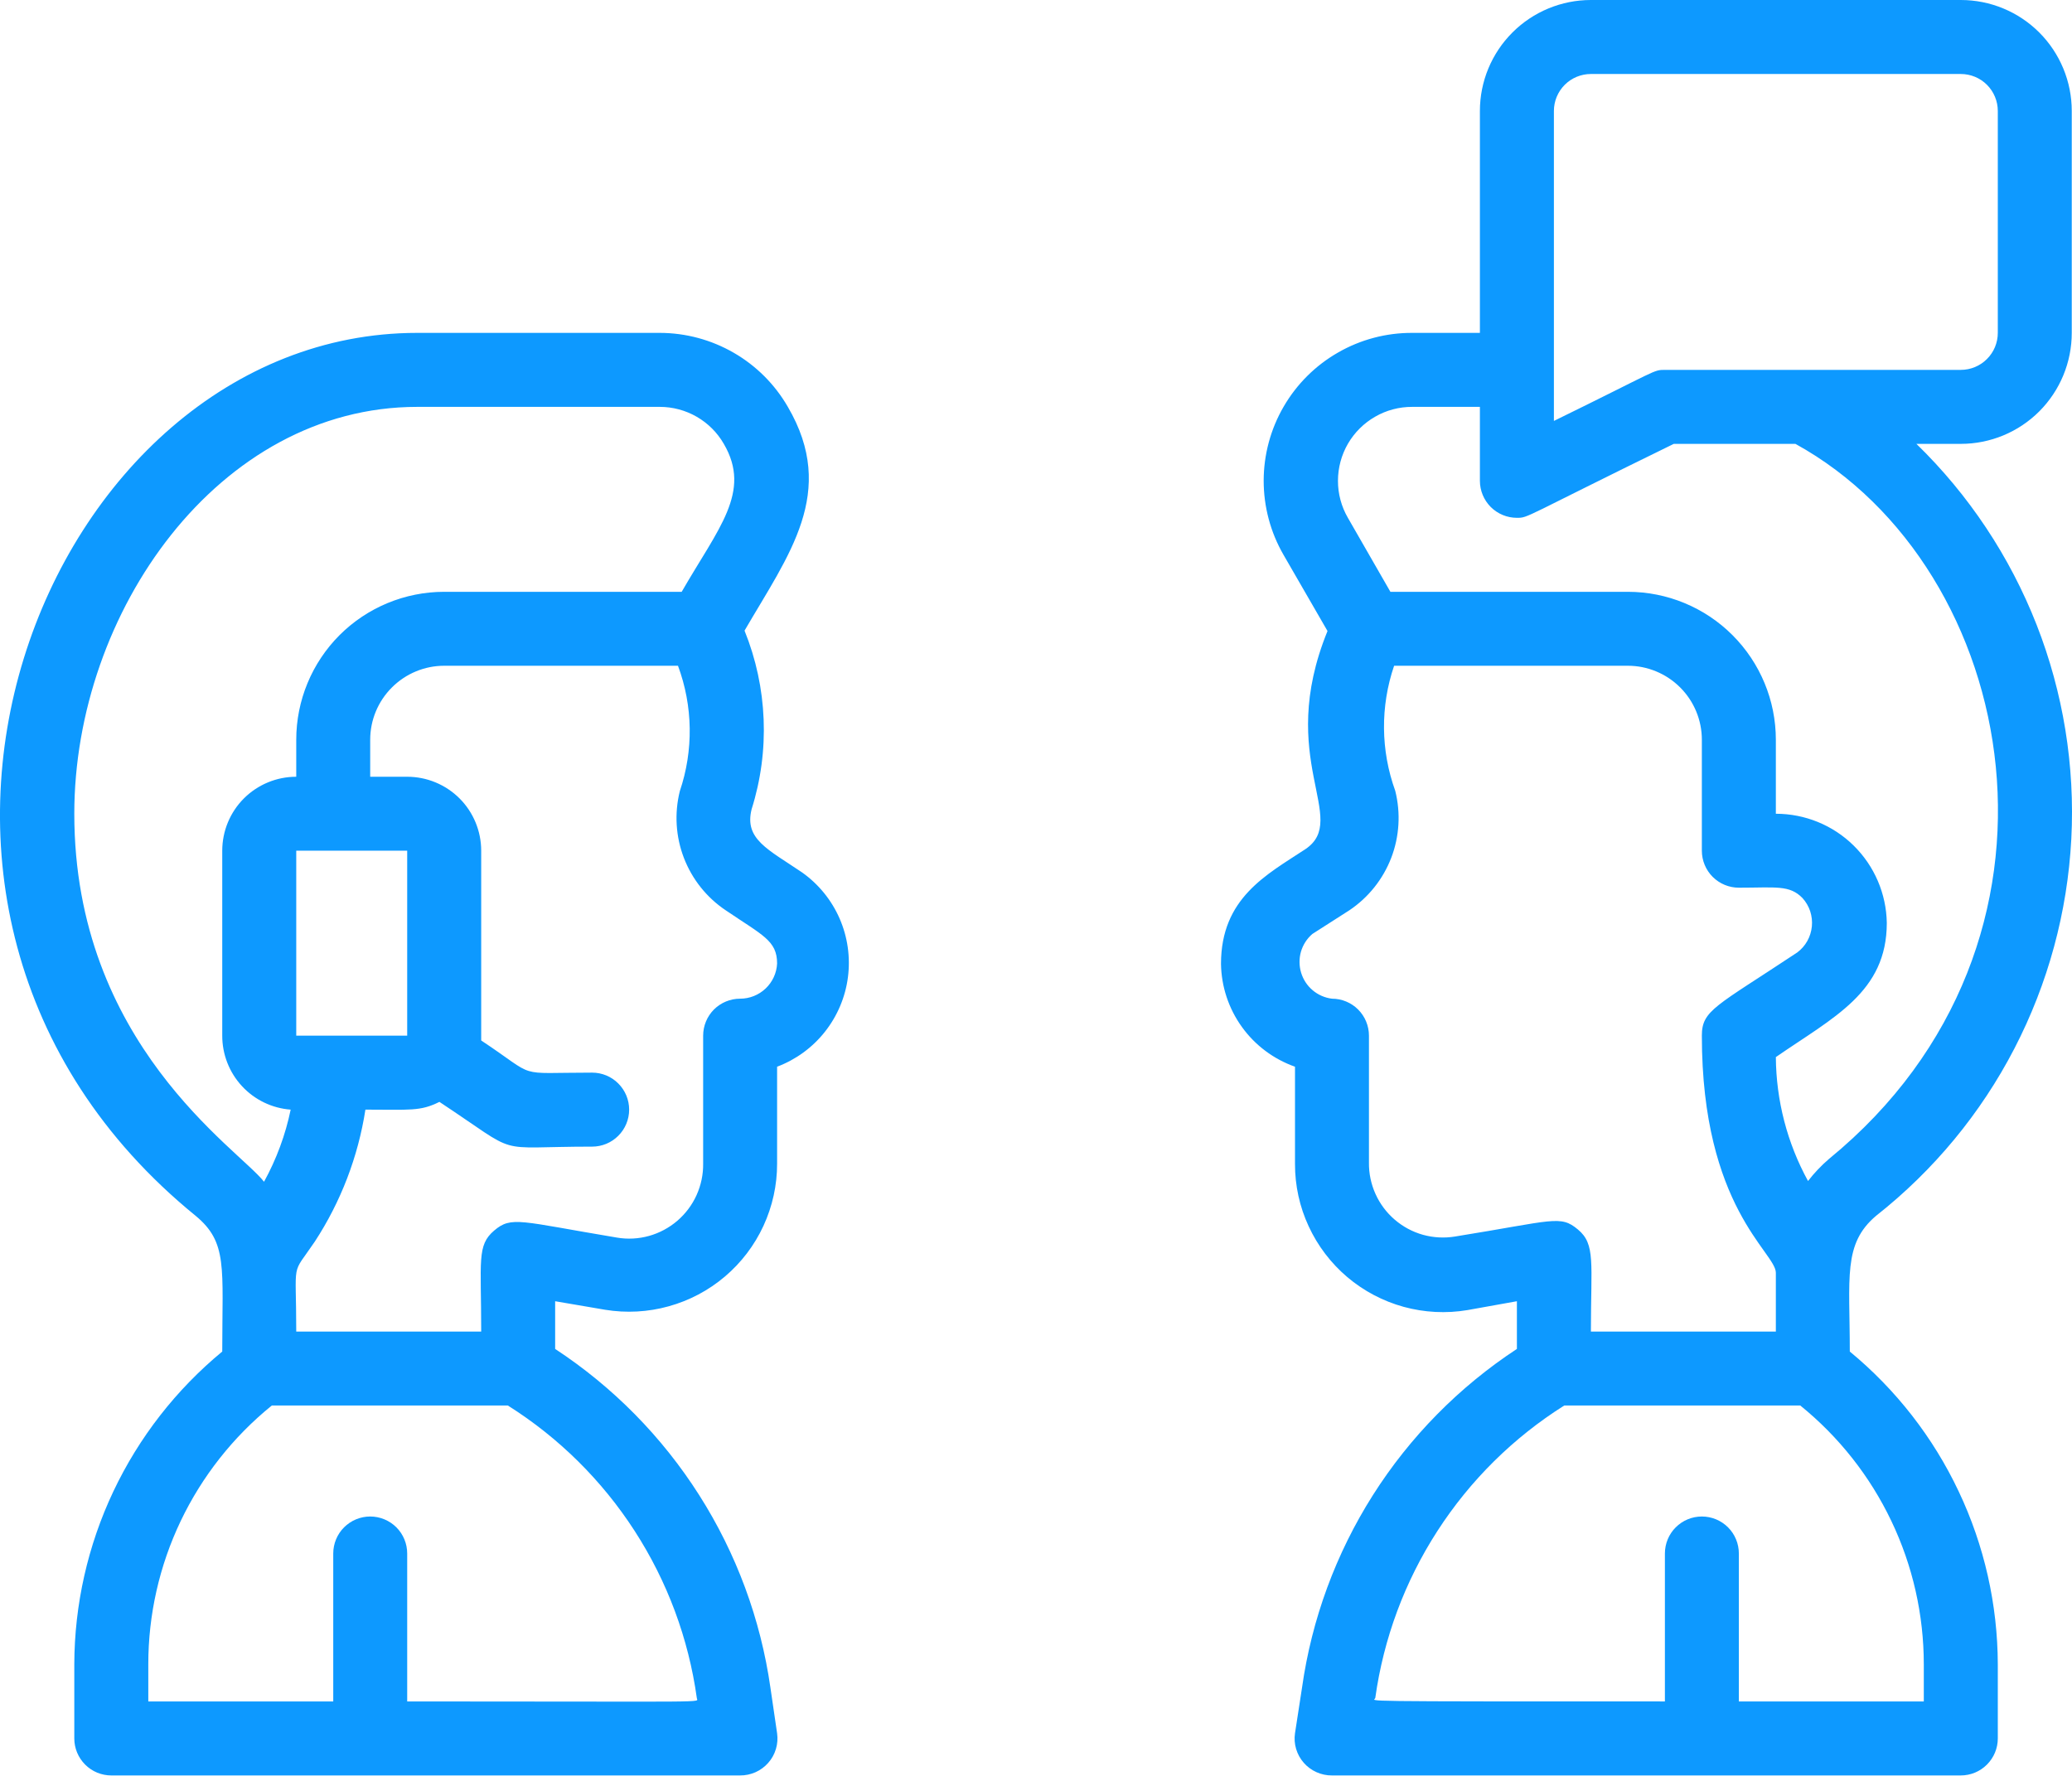 <svg width="42" height="36" viewBox="0 0 42 36" fill="none" xmlns="http://www.w3.org/2000/svg">
<path d="M16.262 17.688C15.565 17.215 15.085 17.013 15.235 16.406C15.61 15.219 15.559 13.938 15.092 12.784C15.985 11.247 16.982 9.98 15.97 8.248C15.707 7.792 15.329 7.414 14.873 7.151C14.418 6.888 13.901 6.749 13.375 6.748H8.457C0.891 6.748 -3.743 18.37 3.965 24.646C4.618 25.186 4.505 25.688 4.505 27.398C3.57 28.17 2.816 29.138 2.297 30.235C1.779 31.331 1.509 32.528 1.506 33.741V35.241C1.506 35.44 1.585 35.63 1.726 35.771C1.866 35.912 2.057 35.991 2.256 35.991H15.002C15.11 35.992 15.217 35.969 15.316 35.925C15.414 35.881 15.502 35.816 15.573 35.735C15.645 35.654 15.697 35.559 15.728 35.455C15.759 35.352 15.767 35.243 15.752 35.136L15.617 34.214C15.419 32.825 14.927 31.494 14.174 30.31C13.422 29.126 12.426 28.115 11.253 27.345V26.378L12.266 26.551C12.695 26.621 13.135 26.598 13.554 26.481C13.974 26.365 14.363 26.159 14.695 25.877C15.027 25.595 15.293 25.245 15.476 24.849C15.658 24.454 15.753 24.024 15.752 23.589V21.624C16.134 21.48 16.469 21.235 16.721 20.916C16.974 20.596 17.136 20.213 17.188 19.809C17.24 19.405 17.182 18.994 17.019 18.62C16.856 18.247 16.594 17.924 16.262 17.688ZM1.506 16.496C1.506 12.409 4.43 8.248 8.457 8.248H13.375C13.638 8.248 13.897 8.318 14.124 8.449C14.352 8.581 14.541 8.77 14.672 8.998C15.242 9.972 14.56 10.707 13.818 11.997H9.004C8.209 11.997 7.446 12.313 6.883 12.875C6.321 13.438 6.005 14.201 6.005 14.996V15.746C5.607 15.746 5.226 15.904 4.944 16.185C4.663 16.466 4.505 16.848 4.505 17.245V20.994C4.504 21.373 4.647 21.739 4.904 22.017C5.161 22.295 5.514 22.466 5.892 22.494C5.786 23.006 5.604 23.498 5.352 23.956C4.835 23.289 1.506 21.16 1.506 16.496ZM6.005 20.994V17.245H8.254V20.994H6.005ZM14.125 34.423C14.125 34.521 14.627 34.491 8.254 34.491V31.492C8.254 31.293 8.175 31.102 8.035 30.962C7.894 30.821 7.703 30.742 7.504 30.742C7.306 30.742 7.115 30.821 6.974 30.962C6.834 31.102 6.755 31.293 6.755 31.492V34.491H3.006V33.741C3.005 32.735 3.23 31.741 3.663 30.833C4.097 29.925 4.728 29.125 5.51 28.492H10.294C11.326 29.142 12.203 30.01 12.865 31.035C13.527 32.059 13.957 33.216 14.125 34.423ZM15.002 20.245C14.804 20.245 14.613 20.324 14.472 20.464C14.332 20.605 14.253 20.796 14.253 20.994V23.589C14.256 23.808 14.21 24.026 14.12 24.226C14.03 24.426 13.896 24.604 13.73 24.747C13.563 24.89 13.367 24.995 13.156 25.054C12.944 25.113 12.722 25.125 12.506 25.088C10.534 24.759 10.369 24.646 10.016 24.946C9.664 25.246 9.754 25.553 9.754 26.993H6.005C6.005 25.493 5.892 25.891 6.38 25.171C6.909 24.362 7.259 23.449 7.407 22.494C8.314 22.494 8.517 22.532 8.907 22.337C10.609 23.461 9.934 23.244 12.003 23.244C12.202 23.244 12.393 23.165 12.533 23.024C12.674 22.884 12.753 22.693 12.753 22.494C12.753 22.295 12.674 22.105 12.533 21.964C12.393 21.823 12.202 21.744 12.003 21.744C10.399 21.744 10.931 21.872 9.754 21.092V17.245C9.754 16.848 9.596 16.466 9.315 16.185C9.033 15.904 8.652 15.746 8.254 15.746H7.504V14.996C7.504 14.598 7.662 14.217 7.944 13.936C8.225 13.655 8.606 13.496 9.004 13.496H13.743C14.047 14.314 14.06 15.212 13.78 16.038C13.668 16.488 13.697 16.96 13.863 17.392C14.03 17.825 14.325 18.195 14.71 18.453C15.46 18.962 15.752 19.067 15.752 19.532C15.743 19.725 15.659 19.906 15.52 20.038C15.38 20.171 15.195 20.245 15.002 20.245ZM41.995 6.748V2.249C41.995 1.653 41.758 1.081 41.337 0.659C40.915 0.237 40.343 0 39.746 0L32.248 0C31.651 0 31.079 0.237 30.657 0.659C30.235 1.081 29.998 1.653 29.998 2.249V6.748H28.626C28.099 6.746 27.58 6.883 27.123 7.146C26.665 7.408 26.285 7.786 26.02 8.243C25.755 8.699 25.616 9.217 25.615 9.744C25.615 10.272 25.753 10.79 26.017 11.247L26.909 12.792C25.845 15.401 27.374 16.601 26.459 17.215C25.672 17.733 24.75 18.205 24.75 19.54C24.757 19.999 24.905 20.445 25.173 20.817C25.441 21.19 25.817 21.471 26.25 21.624V23.596C26.249 24.032 26.343 24.463 26.527 24.859C26.71 25.255 26.977 25.606 27.309 25.888C27.642 26.17 28.032 26.376 28.453 26.492C28.873 26.607 29.314 26.63 29.744 26.558L30.748 26.378V27.345C29.576 28.114 28.58 29.125 27.829 30.309C27.078 31.494 26.588 32.825 26.392 34.214L26.25 35.136C26.234 35.243 26.242 35.352 26.273 35.455C26.304 35.559 26.357 35.654 26.428 35.735C26.499 35.816 26.587 35.881 26.686 35.925C26.784 35.969 26.891 35.992 26.999 35.991H39.746C39.945 35.991 40.136 35.912 40.276 35.771C40.417 35.63 40.496 35.44 40.496 35.241V33.741C40.493 32.528 40.223 31.331 39.704 30.235C39.186 29.138 38.432 28.17 37.496 27.398C37.496 25.898 37.354 25.216 38.029 24.646C39.194 23.728 40.151 22.572 40.833 21.254C41.515 19.937 41.908 18.489 41.986 17.007C42.063 15.525 41.823 14.044 41.282 12.663C40.74 11.282 39.91 10.032 38.846 8.998H39.746C40.343 8.998 40.915 8.761 41.337 8.339C41.758 7.917 41.995 7.345 41.995 6.748ZM31.498 2.249C31.498 2.051 31.577 1.86 31.718 1.719C31.858 1.579 32.049 1.5 32.248 1.5H39.746C39.945 1.5 40.136 1.579 40.276 1.719C40.417 1.86 40.496 2.051 40.496 2.249V6.748C40.496 6.947 40.417 7.138 40.276 7.278C40.136 7.419 39.945 7.498 39.746 7.498H33.748C33.508 7.498 33.613 7.498 31.498 8.533V2.249ZM29.496 25.066C29.279 25.102 29.058 25.09 28.846 25.032C28.634 24.973 28.439 24.868 28.272 24.725C28.105 24.582 27.972 24.404 27.882 24.204C27.791 24.003 27.746 23.786 27.749 23.566V20.994C27.749 20.796 27.67 20.605 27.529 20.464C27.389 20.324 27.198 20.245 26.999 20.245C26.855 20.227 26.719 20.168 26.608 20.074C26.497 19.981 26.416 19.857 26.374 19.718C26.332 19.579 26.331 19.431 26.371 19.291C26.412 19.152 26.492 19.027 26.602 18.933L27.352 18.453C27.738 18.194 28.034 17.823 28.201 17.389C28.367 16.956 28.395 16.481 28.282 16.031C27.986 15.213 27.978 14.319 28.259 13.496H32.998C33.395 13.496 33.777 13.655 34.058 13.936C34.339 14.217 34.497 14.598 34.497 14.996V17.245C34.497 17.444 34.576 17.635 34.717 17.776C34.858 17.916 35.048 17.995 35.247 17.995C35.997 17.995 36.274 17.935 36.537 18.205C36.607 18.282 36.66 18.373 36.693 18.472C36.725 18.571 36.737 18.676 36.727 18.779C36.717 18.883 36.686 18.984 36.635 19.075C36.584 19.166 36.515 19.245 36.432 19.307C34.782 20.402 34.497 20.477 34.497 20.994C34.497 24.481 35.997 25.388 35.997 25.801V26.993H32.248C32.248 25.598 32.345 25.223 31.985 24.924C31.626 24.624 31.498 24.744 29.496 25.066ZM38.996 33.741V34.491H35.247V31.492C35.247 31.293 35.168 31.102 35.028 30.962C34.887 30.821 34.696 30.742 34.497 30.742C34.298 30.742 34.108 30.821 33.967 30.962C33.827 31.102 33.748 31.293 33.748 31.492V34.491C27.247 34.491 27.862 34.491 27.877 34.423C28.045 33.216 28.475 32.059 29.137 31.035C29.799 30.01 30.676 29.142 31.708 28.492H36.492C37.274 29.125 37.905 29.925 38.338 30.833C38.772 31.741 38.996 32.735 38.996 33.741ZM37.077 23.491C36.919 23.626 36.776 23.777 36.649 23.941C36.227 23.171 36.003 22.308 35.997 21.429C37.167 20.62 38.246 20.117 38.246 18.708C38.236 18.117 37.995 17.555 37.574 17.141C37.154 16.727 36.587 16.496 35.997 16.496V14.996C35.997 14.201 35.681 13.438 35.118 12.875C34.556 12.313 33.793 11.997 32.998 11.997H28.184L27.322 10.497C27.19 10.269 27.12 10.01 27.121 9.746C27.121 9.482 27.191 9.223 27.323 8.995C27.456 8.767 27.646 8.578 27.875 8.447C28.103 8.315 28.363 8.247 28.626 8.248H29.998V9.747C29.998 9.946 30.078 10.137 30.218 10.278C30.359 10.418 30.549 10.497 30.748 10.497C30.988 10.497 30.861 10.497 33.928 8.998H36.394C40.953 11.509 42.438 19.105 37.077 23.491Z" fill="#0D99FF"/>
</svg>
